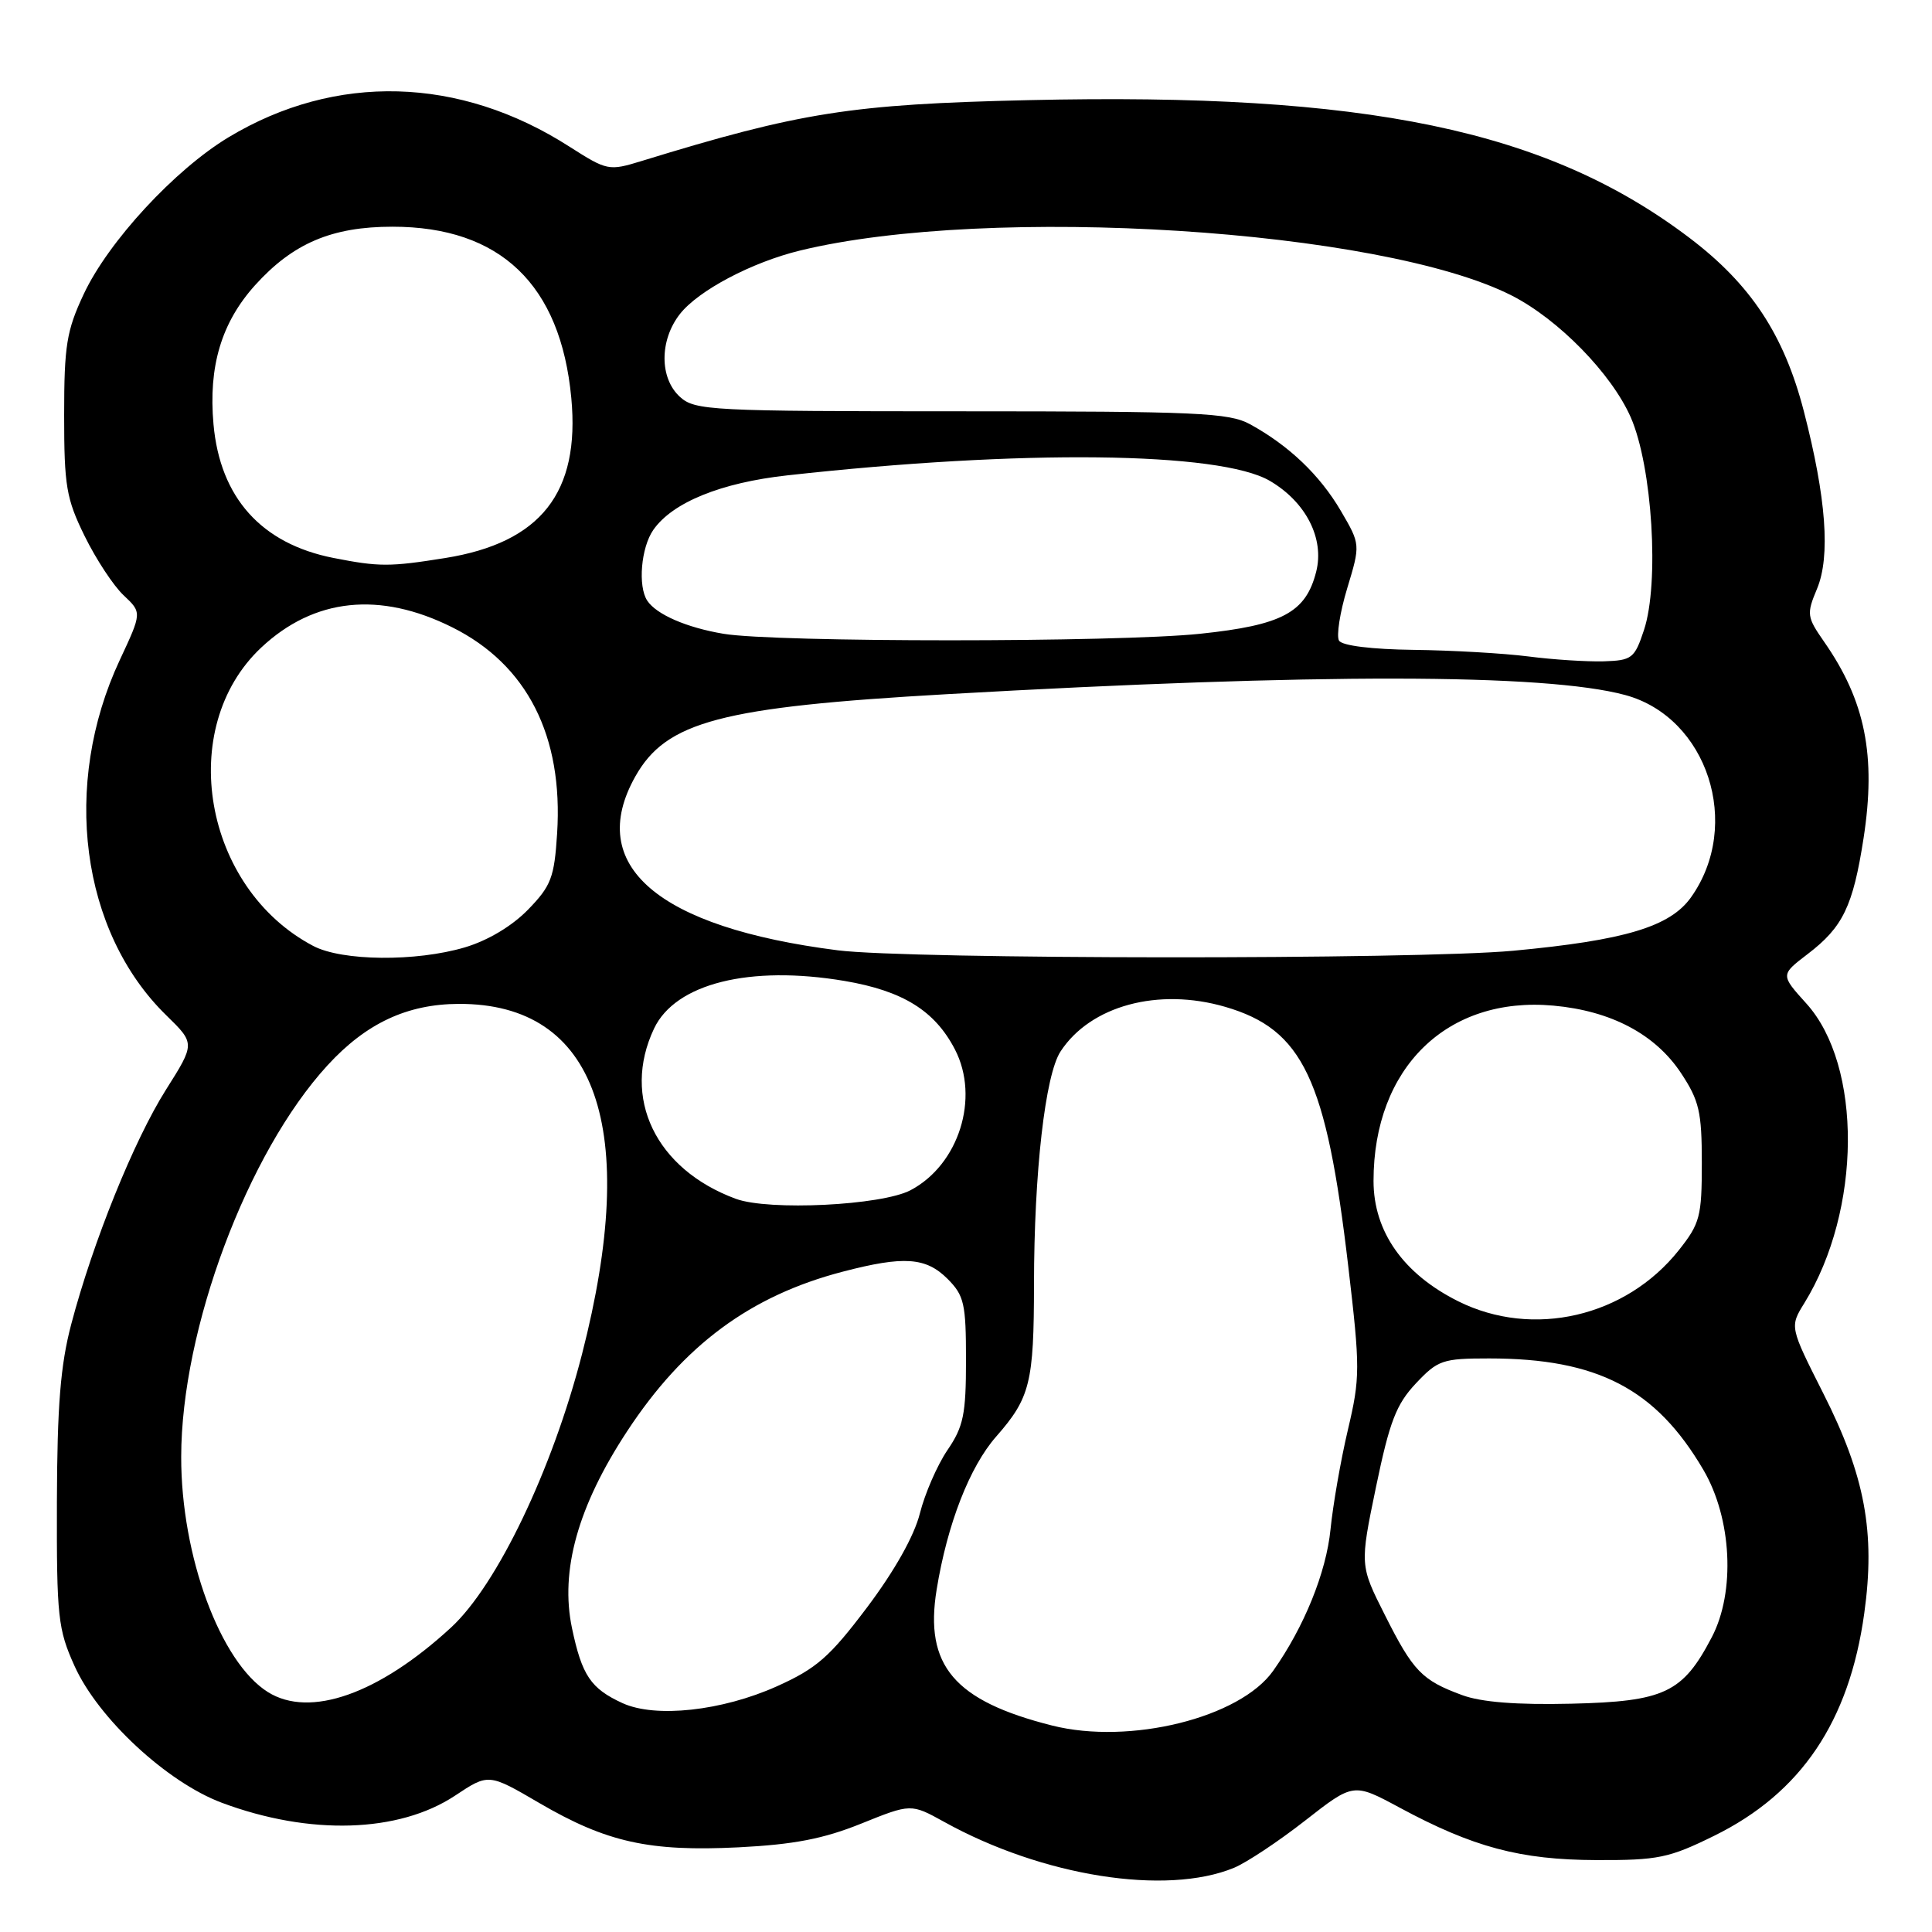 <?xml version="1.0" encoding="UTF-8" standalone="no"?>
<!DOCTYPE svg PUBLIC "-//W3C//DTD SVG 1.1//EN" "http://www.w3.org/Graphics/SVG/1.1/DTD/svg11.dtd" >
<svg xmlns="http://www.w3.org/2000/svg" xmlns:xlink="http://www.w3.org/1999/xlink" version="1.1" viewBox="0 0 256 256">
 <g >
 <path fill="currentColor"
d=" M 163.50 247.50 C 165.15 246.82 169.39 244.01 172.92 241.25 C 179.34 236.23 179.34 236.23 185.42 239.50 C 195.19 244.77 201.44 246.44 211.52 246.47 C 219.71 246.50 221.15 246.20 227.16 243.24 C 238.65 237.58 245.03 228.13 247.02 213.80 C 248.52 203.06 247.12 195.55 241.61 184.66 C 237.14 175.81 237.14 175.81 239.09 172.66 C 246.67 160.36 246.79 141.20 239.35 132.97 C 235.92 129.17 235.92 129.17 239.52 126.42 C 244.20 122.85 245.53 120.09 246.93 111.08 C 248.62 100.13 247.16 92.86 241.70 85.03 C 239.42 81.75 239.36 81.37 240.76 78.03 C 242.56 73.73 241.99 65.99 239.02 54.50 C 236.40 44.36 231.99 37.67 223.84 31.50 C 204.97 17.21 181.10 12.24 136.24 13.27 C 112.77 13.81 106.04 14.87 85.03 21.33 C 80.66 22.67 80.47 22.63 75.42 19.41 C 60.88 10.10 44.47 9.66 30.30 18.18 C 23.16 22.48 14.36 32.00 11.09 38.98 C 8.82 43.82 8.50 45.79 8.50 55.00 C 8.50 64.41 8.78 66.08 11.23 71.06 C 12.73 74.11 15.05 77.64 16.39 78.89 C 18.81 81.17 18.81 81.17 15.87 87.46 C 8.14 103.98 10.69 123.46 22.03 134.53 C 25.86 138.27 25.86 138.27 21.98 144.41 C 17.74 151.13 12.31 164.57 9.43 175.50 C 8.01 180.90 7.58 186.26 7.54 199.00 C 7.50 214.28 7.68 215.89 9.88 220.76 C 13.01 227.70 22.12 236.15 29.38 238.87 C 41.03 243.23 52.84 242.87 60.30 237.93 C 64.74 234.98 64.74 234.98 71.48 238.92 C 80.37 244.11 86.03 245.37 97.87 244.78 C 105.17 244.41 109.10 243.66 114.11 241.64 C 120.71 238.98 120.71 238.98 125.11 241.41 C 138.12 248.62 154.48 251.21 163.50 247.50 Z  M 139.40 228.64 C 126.44 225.37 122.47 220.70 124.11 210.63 C 125.52 201.96 128.48 194.35 132.01 190.34 C 136.50 185.22 137.00 183.21 137.01 170.18 C 137.02 155.35 138.49 142.43 140.53 139.32 C 144.49 133.26 153.47 130.83 162.34 133.41 C 172.65 136.41 175.74 142.93 178.65 167.78 C 180.24 181.32 180.23 182.56 178.60 189.47 C 177.65 193.50 176.62 199.44 176.30 202.65 C 175.73 208.36 172.81 215.57 168.71 221.38 C 164.31 227.62 149.69 231.24 139.40 228.64 Z  M 82.50 225.68 C 78.28 223.75 77.11 222.01 75.79 215.73 C 74.19 208.11 76.58 199.57 83.09 189.66 C 90.59 178.23 99.43 171.69 111.68 168.50 C 119.76 166.39 122.68 166.59 125.55 169.45 C 127.76 171.67 128.00 172.73 128.00 180.22 C 128.00 187.40 127.67 189.03 125.54 192.15 C 124.19 194.14 122.55 197.91 121.89 200.53 C 121.14 203.52 118.53 208.15 114.89 212.99 C 109.92 219.58 108.20 221.08 102.93 223.45 C 95.67 226.71 86.86 227.67 82.50 225.68 Z  M 35.50 224.21 C 29.19 220.26 23.99 206.17 24.01 193.04 C 24.02 176.14 32.77 152.74 43.40 141.16 C 48.51 135.59 53.94 133.05 60.78 133.02 C 79.04 132.95 84.84 149.41 77.12 179.43 C 73.17 194.79 65.86 210.03 59.77 215.65 C 50.20 224.47 41.06 227.69 35.50 224.21 Z  M 193.74 224.61 C 188.41 222.65 187.25 221.45 183.51 214.01 C 180.18 207.41 180.18 207.41 182.33 197.02 C 184.13 188.35 185.01 186.08 187.61 183.31 C 190.53 180.21 191.16 180.00 197.32 180.00 C 211.68 180.00 219.41 184.02 225.71 194.77 C 229.48 201.20 229.97 210.93 226.82 216.94 C 222.97 224.32 220.55 225.46 208.18 225.75 C 200.99 225.92 196.27 225.55 193.74 224.61 Z  M 193.23 172.43 C 185.95 168.80 182.00 163.19 182.00 156.48 C 182.00 141.48 191.75 131.97 205.83 133.25 C 213.48 133.94 219.34 137.04 222.75 142.20 C 225.15 145.83 225.50 147.32 225.50 154.08 C 225.50 161.19 225.26 162.12 222.45 165.66 C 215.42 174.51 203.13 177.36 193.23 172.43 Z  M 97.50 158.85 C 86.87 154.93 82.32 145.45 86.67 136.28 C 89.50 130.32 99.34 127.86 111.91 129.98 C 119.63 131.29 123.88 133.92 126.54 139.07 C 129.85 145.48 127.05 154.34 120.65 157.71 C 116.81 159.73 101.87 160.46 97.50 158.85 Z  M 41.50 125.34 C 26.95 117.68 23.26 96.46 34.62 85.80 C 41.62 79.24 50.32 78.32 59.94 83.13 C 69.85 88.08 74.65 97.52 73.82 110.45 C 73.45 116.27 73.03 117.38 69.98 120.52 C 67.86 122.70 64.66 124.62 61.60 125.53 C 55.12 127.45 45.33 127.36 41.50 125.34 Z  M 111.00 125.92 C 87.11 122.88 77.56 114.68 84.18 102.89 C 88.29 95.59 95.48 93.69 125.50 91.98 C 174.45 89.20 204.72 89.23 215.33 92.09 C 226.25 95.03 230.90 109.31 224.06 118.91 C 221.29 122.80 215.28 124.60 200.50 125.98 C 187.65 127.17 120.50 127.13 111.00 125.92 Z  M 202.50 86.98 C 199.20 86.56 192.36 86.17 187.31 86.11 C 181.78 86.04 177.85 85.56 177.43 84.89 C 177.06 84.28 177.54 81.16 178.51 77.96 C 180.27 72.14 180.27 72.14 177.66 67.68 C 174.88 62.94 170.78 59.03 165.63 56.21 C 162.84 54.69 158.66 54.50 127.36 54.50 C 94.20 54.50 92.09 54.39 90.11 52.60 C 87.37 50.12 87.37 45.08 90.10 41.60 C 92.55 38.49 99.60 34.76 106.00 33.20 C 131.14 27.08 183.08 30.37 200.33 39.17 C 206.51 42.32 213.54 49.52 216.08 55.29 C 218.94 61.80 219.90 77.29 217.83 83.50 C 216.59 87.24 216.24 87.51 212.50 87.63 C 210.30 87.69 205.80 87.41 202.50 86.98 Z  M 95.87 83.98 C 90.97 83.16 86.98 81.42 85.77 79.60 C 84.50 77.70 84.94 72.54 86.57 70.21 C 89.11 66.57 95.53 63.96 104.31 62.99 C 135.37 59.54 161.61 59.84 168.25 63.71 C 173.04 66.51 175.52 71.36 174.40 75.76 C 173.03 81.17 169.90 82.84 159.00 83.98 C 147.96 85.13 102.67 85.13 95.87 83.98 Z  M 44.18 73.93 C 34.64 72.05 29.16 65.95 28.29 56.22 C 27.60 48.55 29.34 42.74 33.80 37.79 C 38.81 32.24 43.96 30.04 52.00 30.04 C 66.29 30.04 74.29 37.70 75.70 52.73 C 76.88 65.28 71.65 71.91 59.00 73.94 C 51.64 75.12 50.23 75.12 44.18 73.93 Z "/>
</g>
</svg>